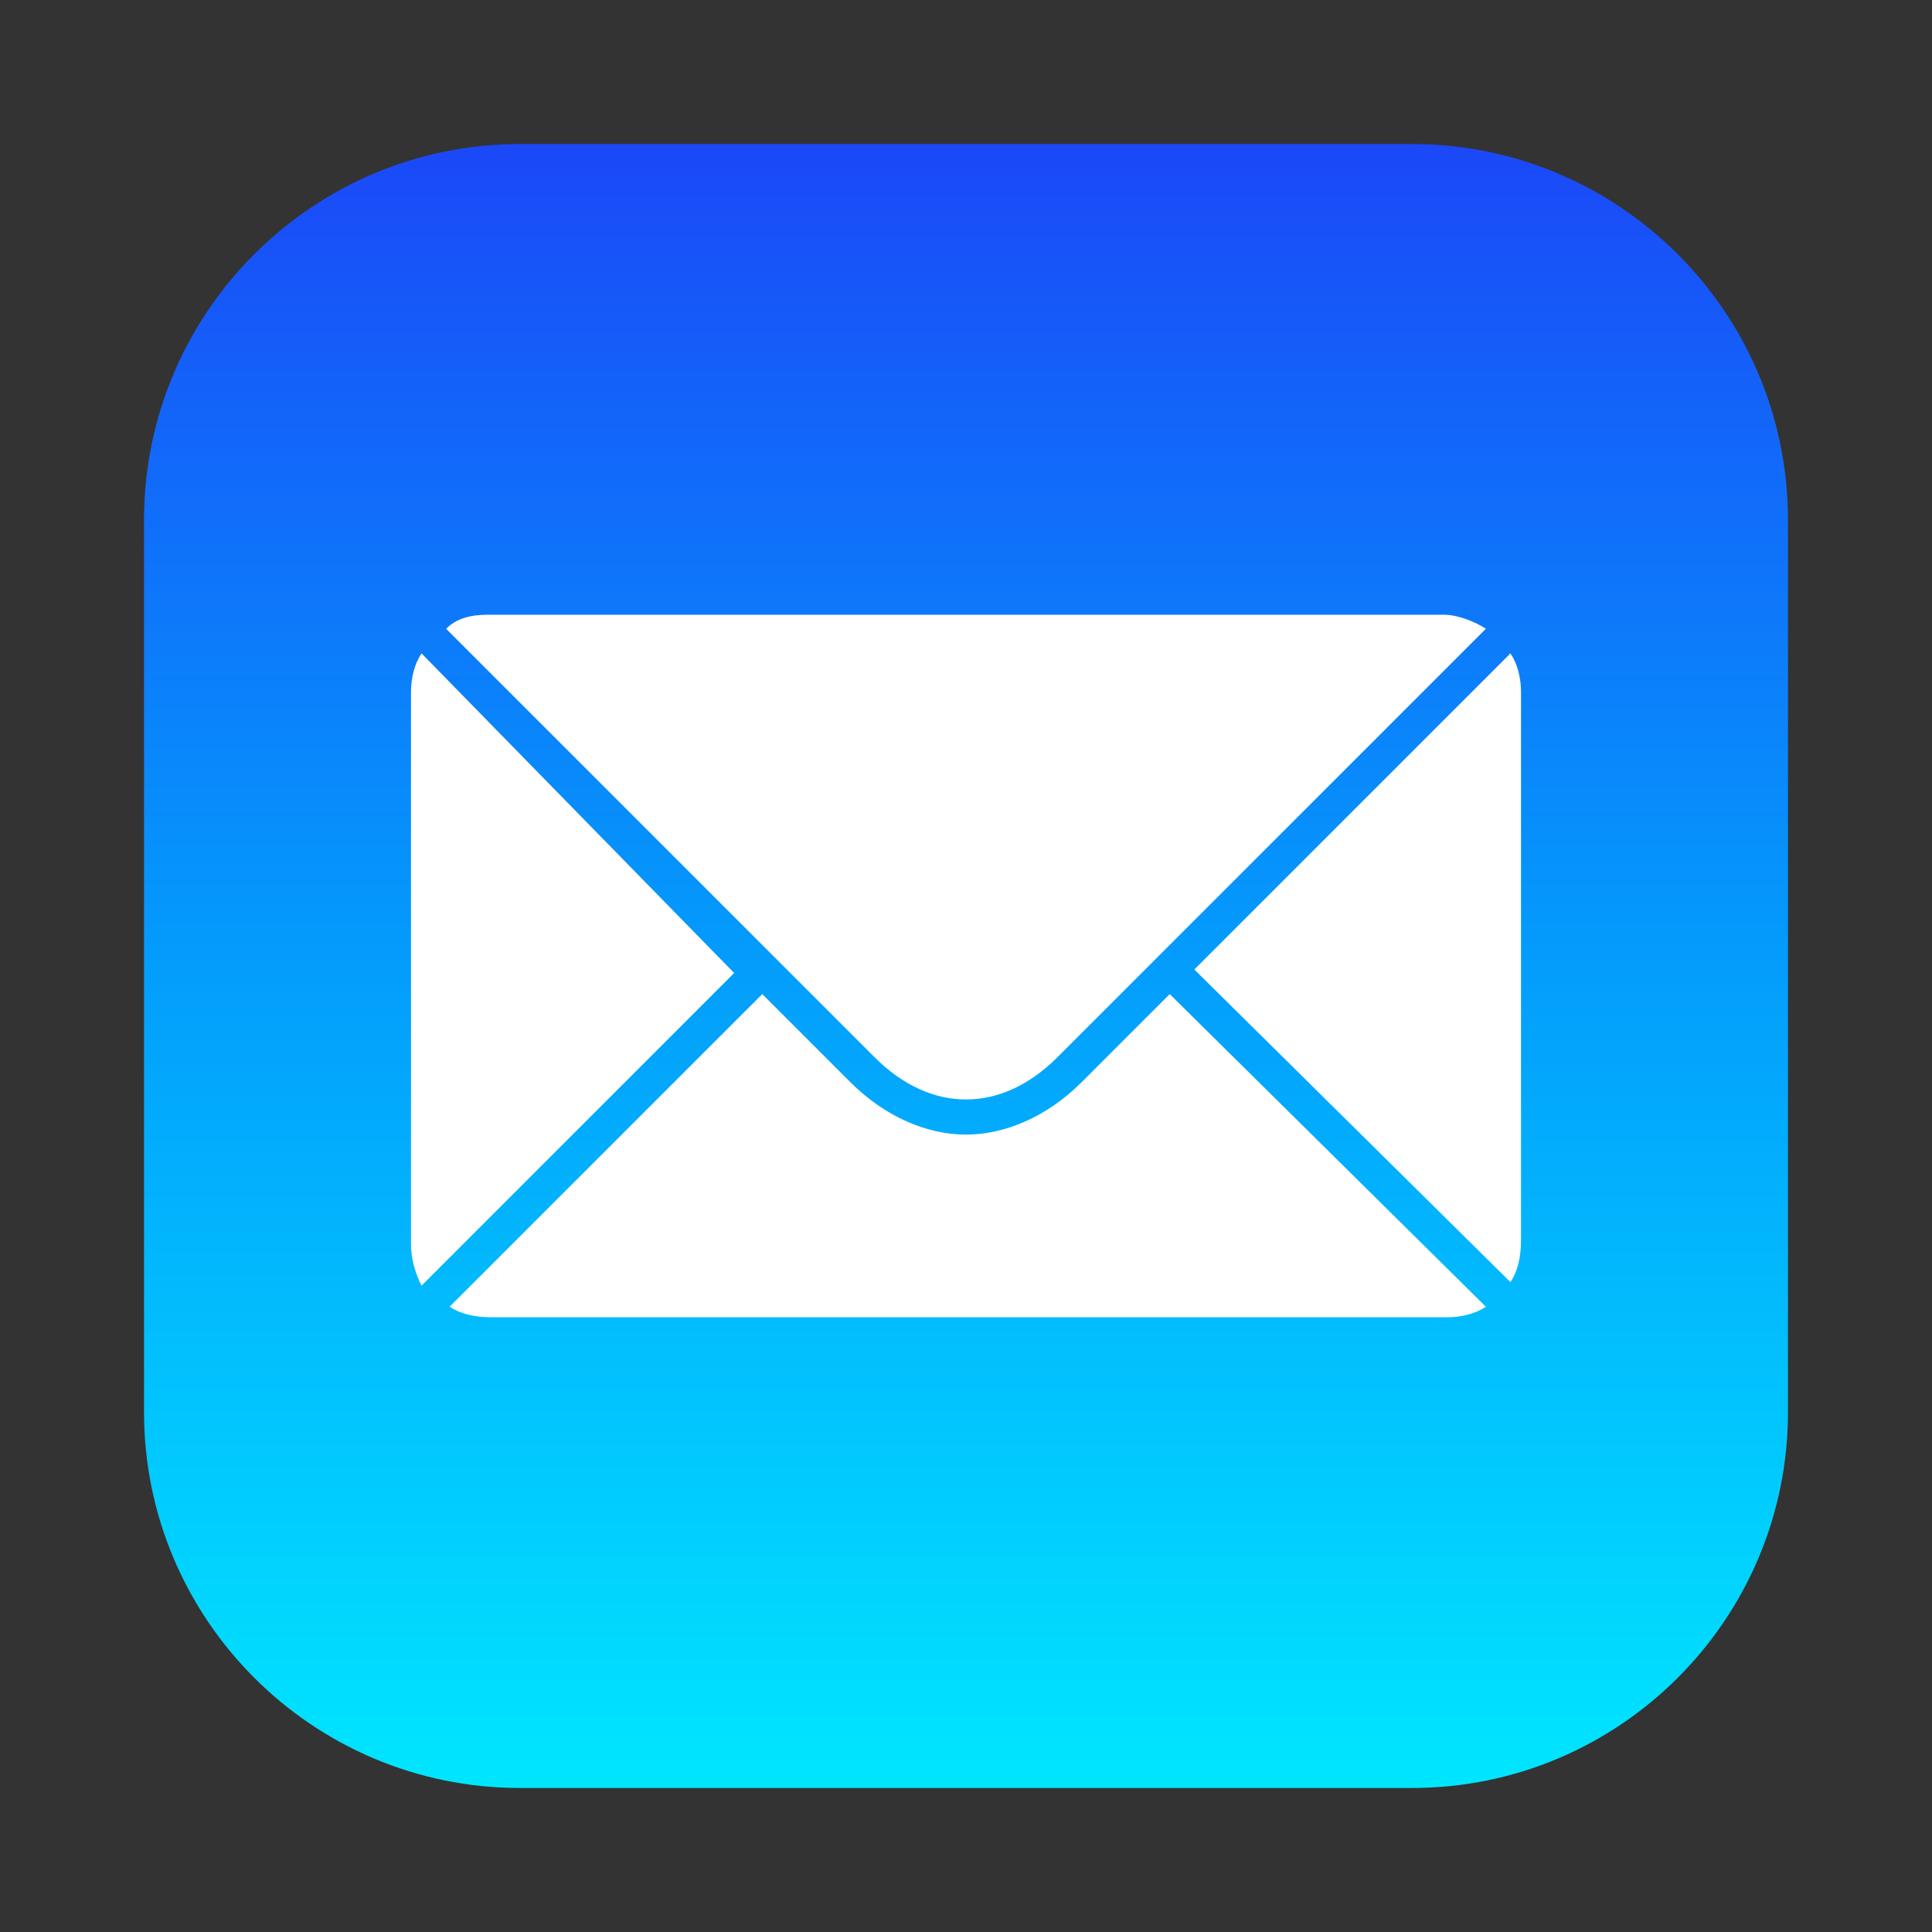 
<svg xmlns="http://www.w3.org/2000/svg" viewBox="0 0 55 55">
	<rect x="0" y="0" width="55" height="55" fill="#333333" stroke="none"/>
	<style type="text/css">
		.st0{fill:url(#SVGID_1_);}
		.st1{fill:#FFFFFF;}
	</style>
	<linearGradient id="SVGID_1_" gradientUnits="userSpaceOnUse" x1="27.5" y1="4.081" x2="27.5" y2="50.919">
		<stop offset="0" style="stop-color:#1B48F8"/>
		<stop offset="0.5" style="stop-color:#039DFC"/>
		<stop offset="1" style="stop-color:#00E6FF"/>
	</linearGradient>
	<path class="st0" d="M40.2,50.9H14.8c-5.9,0-10.7-4.8-10.7-10.7V14.8c0-5.9,4.8-10.7,10.7-10.7h25.4c5.9,0,10.7,4.8,10.7,10.7v25.4 C50.9,46.1,46.1,50.9,40.2,50.9z"/>
	<path class="st1" d="M24.9,30.1c1.6,1.6,3.6,1.6,5.2,0l12.2-12.2c-0.3-0.2-0.8-0.4-1.2-0.4H13.9c-0.5,0-0.9,0.1-1.2,0.4L24.9,30.1z" />
	<path class="st1" d="M43,36.5c0.2-0.3,0.3-0.7,0.3-1.2V19.7c0-0.4-0.1-0.8-0.3-1.1l-9,9L43,36.5z"/>
	<path class="st1" d="M12,18.6c-0.2,0.3-0.3,0.7-0.3,1.1v15.7c0,0.4,0.1,0.8,0.3,1.2l8.9-8.9L12,18.6z"/>
	<path class="st1" d="M33.3,28.3l-2.5,2.5c-1,1-2.2,1.5-3.3,1.5s-2.3-0.5-3.3-1.5l-2.5-2.5l-8.9,8.9c0.3,0.2,0.7,0.3,1.2,0.3h27.2 c0.4,0,0.8-0.1,1.1-0.3L33.3,28.3z"/>
</svg>
